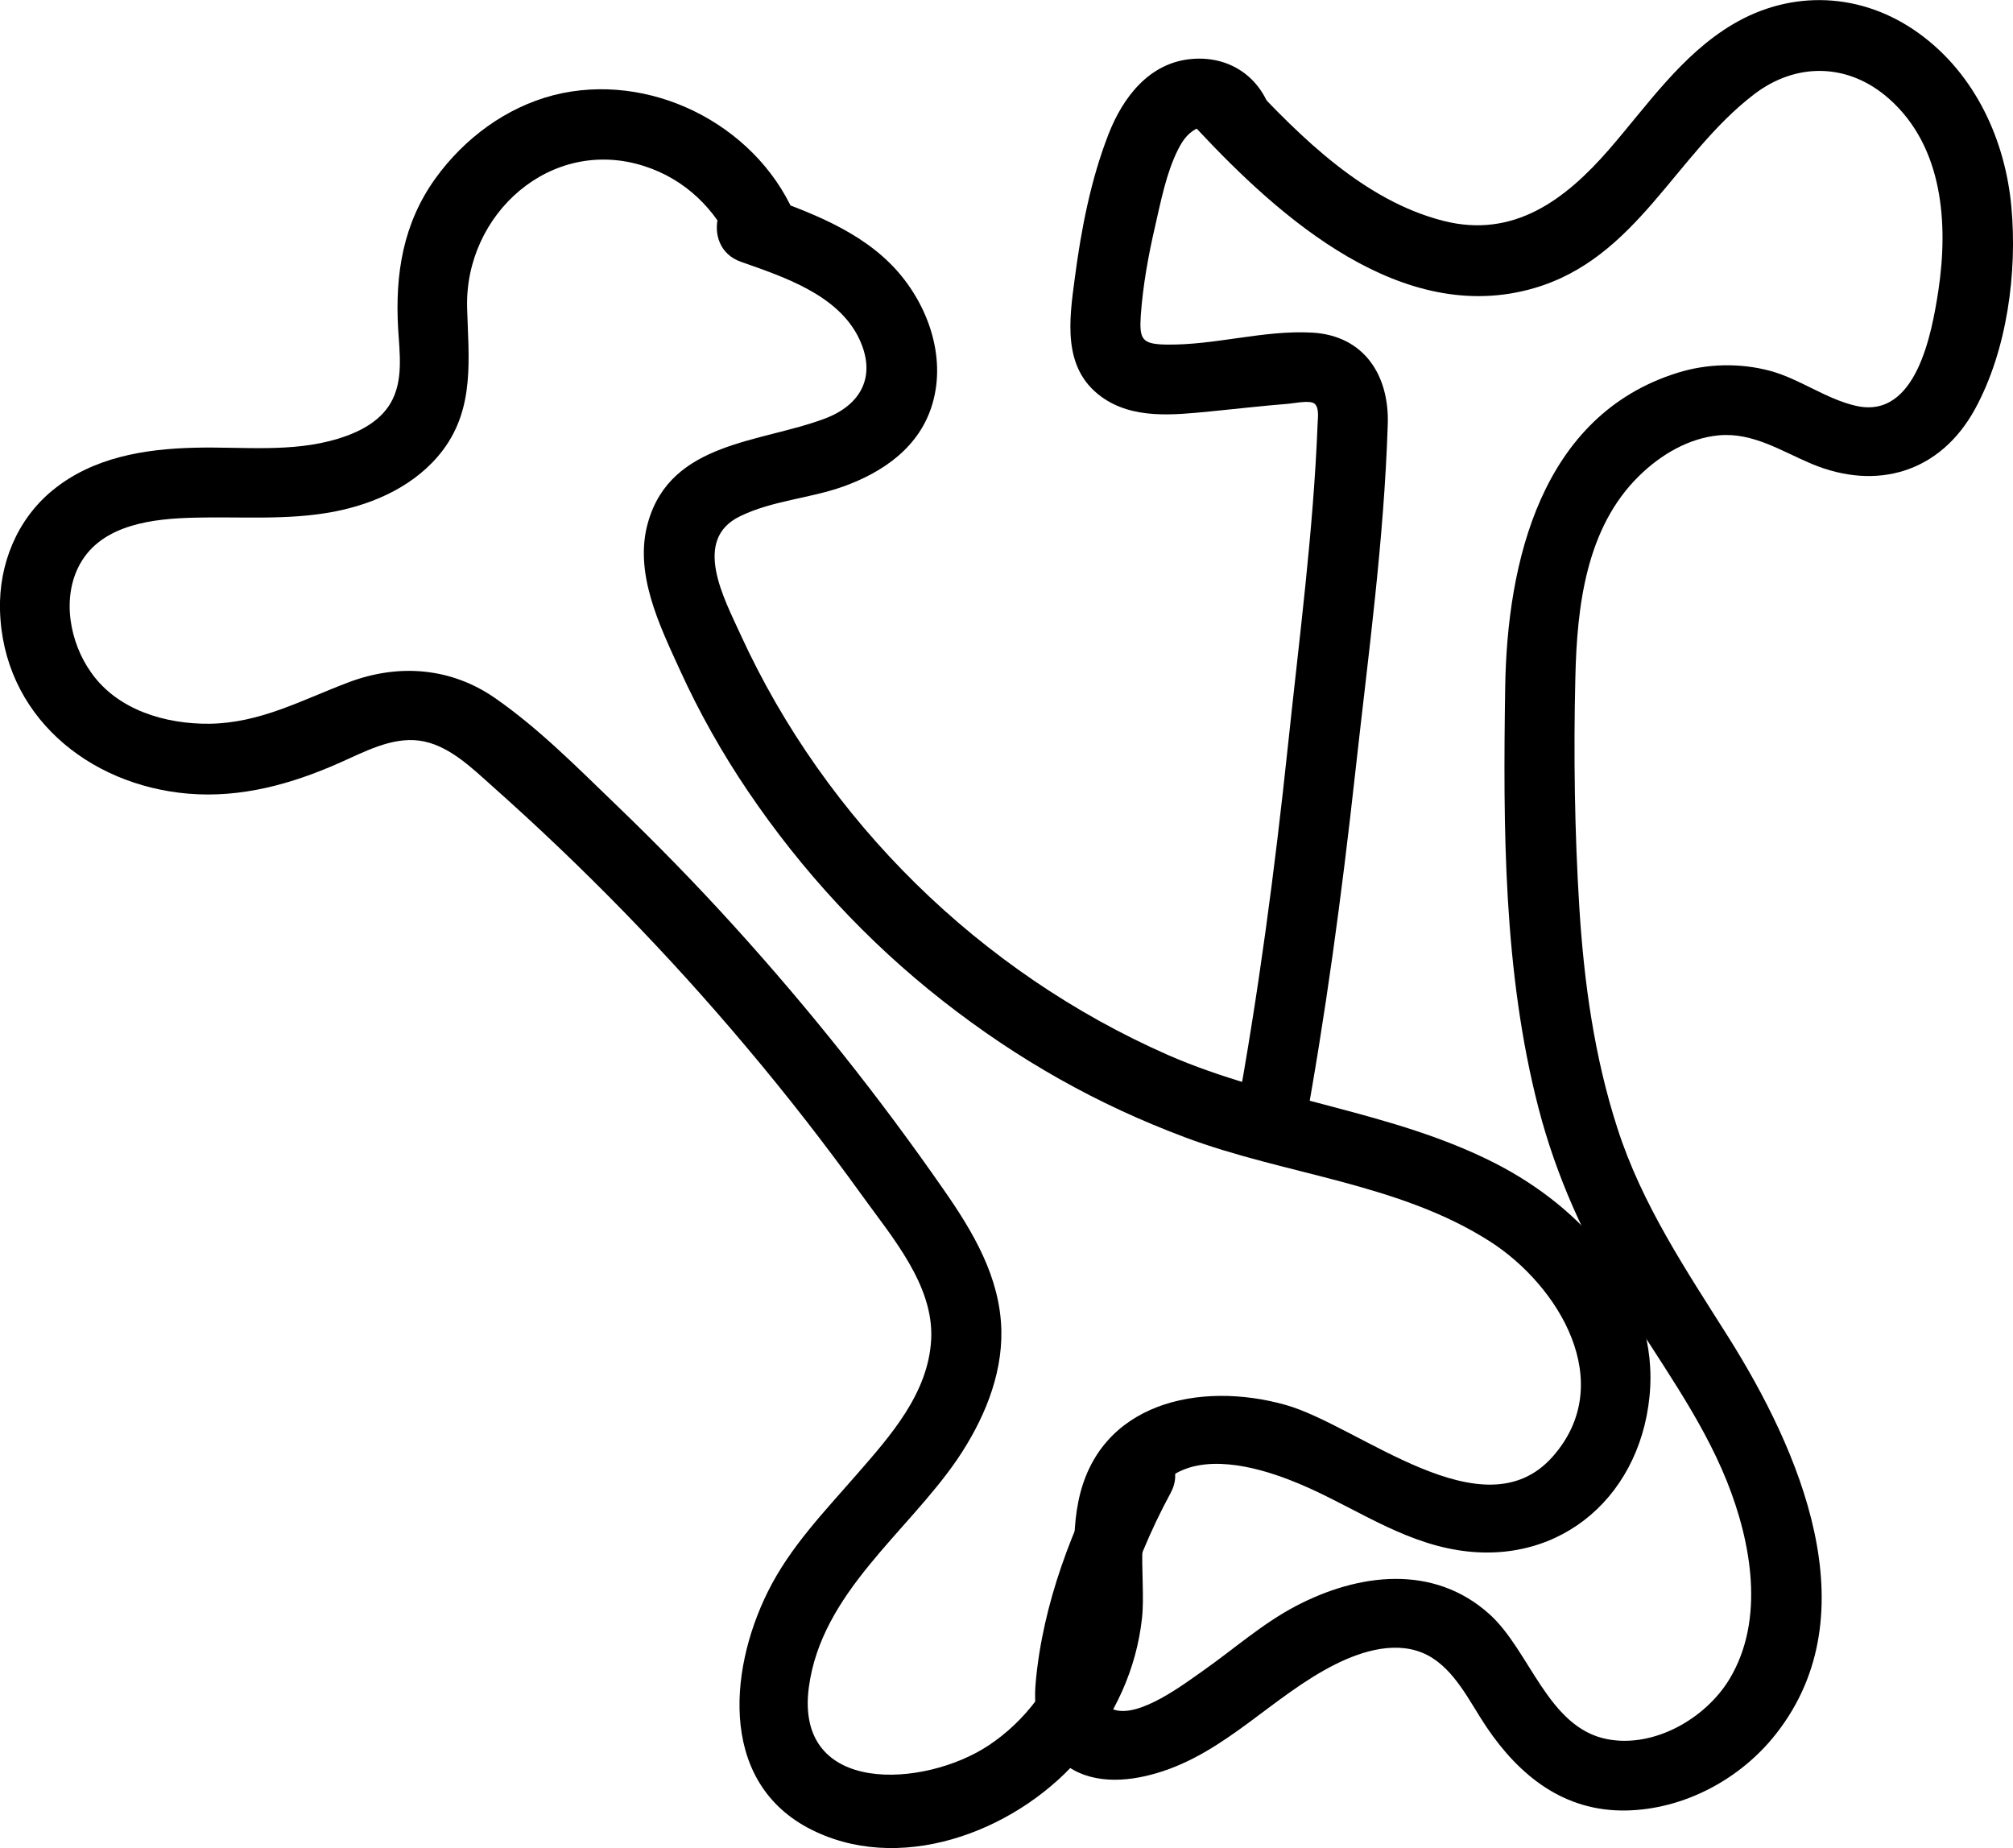 <?xml version="1.0" encoding="UTF-8"?><svg id="Calque_2" xmlns="http://www.w3.org/2000/svg" viewBox="0 0 86.06 79.02"><defs><style>.cls-1{stroke-width:0px;}</style></defs><g id="Calque_1-2"><path class="cls-1" d="m33.94,9.09c-1.7-3.82-6.21-6.06-10.28-5.02-2.04.53-3.81,1.85-5.04,3.55-1.39,1.93-1.73,4.09-1.6,6.41.06,1.05.24,2.24-.32,3.2-.48.82-1.38,1.26-2.26,1.53-1.99.6-4.06.33-6.1.38-2.16.05-4.37.41-6.09,1.82C.73,22.2-.05,24.12,0,26.07c.11,4.49,3.76,7.5,8.05,7.86,2.26.19,4.42-.41,6.47-1.32,1.04-.46,2.21-1.1,3.39-.95,1.25.16,2.26,1.17,3.16,1.97,3.87,3.44,7.5,7.16,10.83,11.12,1.73,2.05,3.38,4.17,4.95,6.35,1.27,1.77,3.08,3.84,2.96,6.16s-1.77,4.15-3.17,5.76-2.86,3.11-3.81,5.02c-1.73,3.48-2.07,8.38,2.07,10.28,3.91,1.81,8.79-.19,11.39-3.33,1.38-1.67,2.29-3.63,2.53-5.79.21-1.8-.53-4.77,1.17-6.03,1.42-1.06,3.66-.48,5.15.1,2.3.88,4.31,2.4,6.76,2.92,4.5.96,8.17-2,8.62-6.49s-2.9-8.08-6.6-9.97c-4.41-2.25-9.47-2.65-13.99-4.63-8.02-3.53-14.62-10-18.27-17.97-.7-1.54-2.09-4.06-.02-5.06,1.37-.67,2.98-.76,4.41-1.27,1.73-.62,3.29-1.71,3.82-3.56.58-2.01-.2-4.2-1.56-5.71-1.52-1.68-3.76-2.49-5.84-3.23-1.82-.65-2.61,2.25-.8,2.89s4.16,1.4,5.06,3.29c.76,1.6.08,2.84-1.48,3.42-2.75,1.03-6.55.98-7.54,4.41-.63,2.16.48,4.41,1.36,6.34.82,1.8,1.8,3.54,2.91,5.18,2.3,3.4,5.1,6.43,8.33,8.96s6.61,4.43,10.35,5.83c4.28,1.61,9.14,1.95,13.05,4.46,2.93,1.88,5.45,6.03,2.68,9.18-2.97,3.38-8.27-1.31-11.43-2.2-3.66-1.03-8.01-.11-8.86,4.14-.4,1.97.06,4.02-.52,5.97-.54,1.8-1.76,3.42-3.32,4.45-2.73,1.81-8.3,2.17-7.68-2.49.54-4.04,4.19-6.59,6.35-9.75,1.09-1.61,1.92-3.52,1.88-5.5-.05-2.28-1.21-4.22-2.48-6.04-2.73-3.93-5.72-7.69-8.94-11.24-1.64-1.81-3.35-3.56-5.11-5.25-1.62-1.56-3.26-3.22-5.12-4.51s-4.09-1.49-6.26-.67c-1.99.75-3.76,1.74-5.94,1.77-1.88.02-3.92-.58-5.05-2.17-.93-1.29-1.29-3.22-.49-4.66.95-1.71,3.16-1.94,4.91-1.98,1.99-.05,3.95.12,5.92-.25,1.79-.34,3.56-1.15,4.68-2.63,1.38-1.83,1.1-3.94,1.04-6.09-.11-4.01,3.58-7.34,7.57-6.06,1.75.56,3.06,1.84,3.8,3.5.78,1.76,3.37.24,2.59-1.51h0Z"/><path class="cls-1" d="m54.3,4.66c-.51-1.45-1.81-2.27-3.34-2.14-1.82.15-2.95,1.63-3.57,3.22-.76,1.95-1.17,4.08-1.44,6.15-.24,1.79-.54,3.84,1.12,5.06,1.35.99,3.09.79,4.66.64,1.12-.11,2.24-.24,3.36-.33.25-.02.9-.16,1.1-.01.22.17.15.61.14.89-.18,4.58-.79,9.2-1.27,13.76-.56,5.3-1.26,10.59-2.22,15.83-.35,1.89,2.54,2.7,2.89.8.94-5.11,1.63-10.25,2.2-15.41s1.24-10,1.4-14.98c.07-2.09-1.01-3.79-3.22-3.92-2.09-.12-4.18.55-6.28.51-1.02-.02-1.12-.24-1.06-1.23.09-1.28.32-2.56.61-3.81.25-1.09.48-2.29.98-3.29.19-.37.38-.66.74-.87.24-.14.41.2.32-.06.63,1.81,3.53,1.03,2.89-.8h0Z"/><path class="cls-1" d="m47.45,62.3c-1.59,2.93-2.87,6.26-3.17,9.61-.12,1.28.14,2.62,1.19,3.47,1.12.91,2.68.81,3.99.42,2.95-.87,4.94-3.3,7.63-4.65,1.18-.59,2.69-1.04,3.94-.39,1.18.62,1.81,2.02,2.52,3.07,1.41,2.09,3.31,3.61,5.95,3.57,2.49-.04,4.92-1.34,6.44-3.29,4.05-5.17.97-12.15-2.05-16.95-1.81-2.87-3.69-5.66-4.74-8.92-.99-3.06-1.43-6.24-1.63-9.44s-.25-6.57-.17-9.84c.07-3.03.45-6.39,2.73-8.62.92-.9,2.11-1.61,3.41-1.73,1.45-.13,2.68.68,3.96,1.22,2.8,1.17,5.51.36,6.99-2.35,1.37-2.51,1.81-5.84,1.55-8.65s-1.52-5.65-3.96-7.41-5.44-1.87-7.95-.38c-2.19,1.3-3.65,3.46-5.29,5.35-1.87,2.15-4.08,3.82-7.09,3.05-3.37-.86-6.08-3.56-8.38-6.02-1.32-1.41-3.44.71-2.12,2.12,3.53,3.78,8.74,8.42,14.38,6.78,4.4-1.28,6.02-5.69,9.4-8.28,1.82-1.4,4.07-1.35,5.8.2,2.29,2.04,2.52,5.32,2.09,8.18-.28,1.82-.94,5.52-3.52,4.93-1.29-.29-2.41-1.16-3.69-1.5s-2.68-.31-3.95.09c-5.82,1.82-7.28,8.08-7.36,13.46-.09,5.97-.08,12.18,1.43,17.99.75,2.89,1.97,5.58,3.52,8.13s3.41,5.02,4.53,7.81c1.04,2.6,1.64,5.91.11,8.45-1.02,1.69-3.23,2.96-5.23,2.57-2.54-.49-3.3-3.79-5.04-5.35-2.4-2.15-5.6-1.74-8.27-.34-1.43.75-2.65,1.84-3.96,2.76-.8.56-2.72,2.03-3.81,1.67-1-.33.1-3.41.34-4.22.51-1.77,1.21-3.44,2.08-5.05.92-1.7-1.67-3.21-2.59-1.51h0Z"/></g></svg>